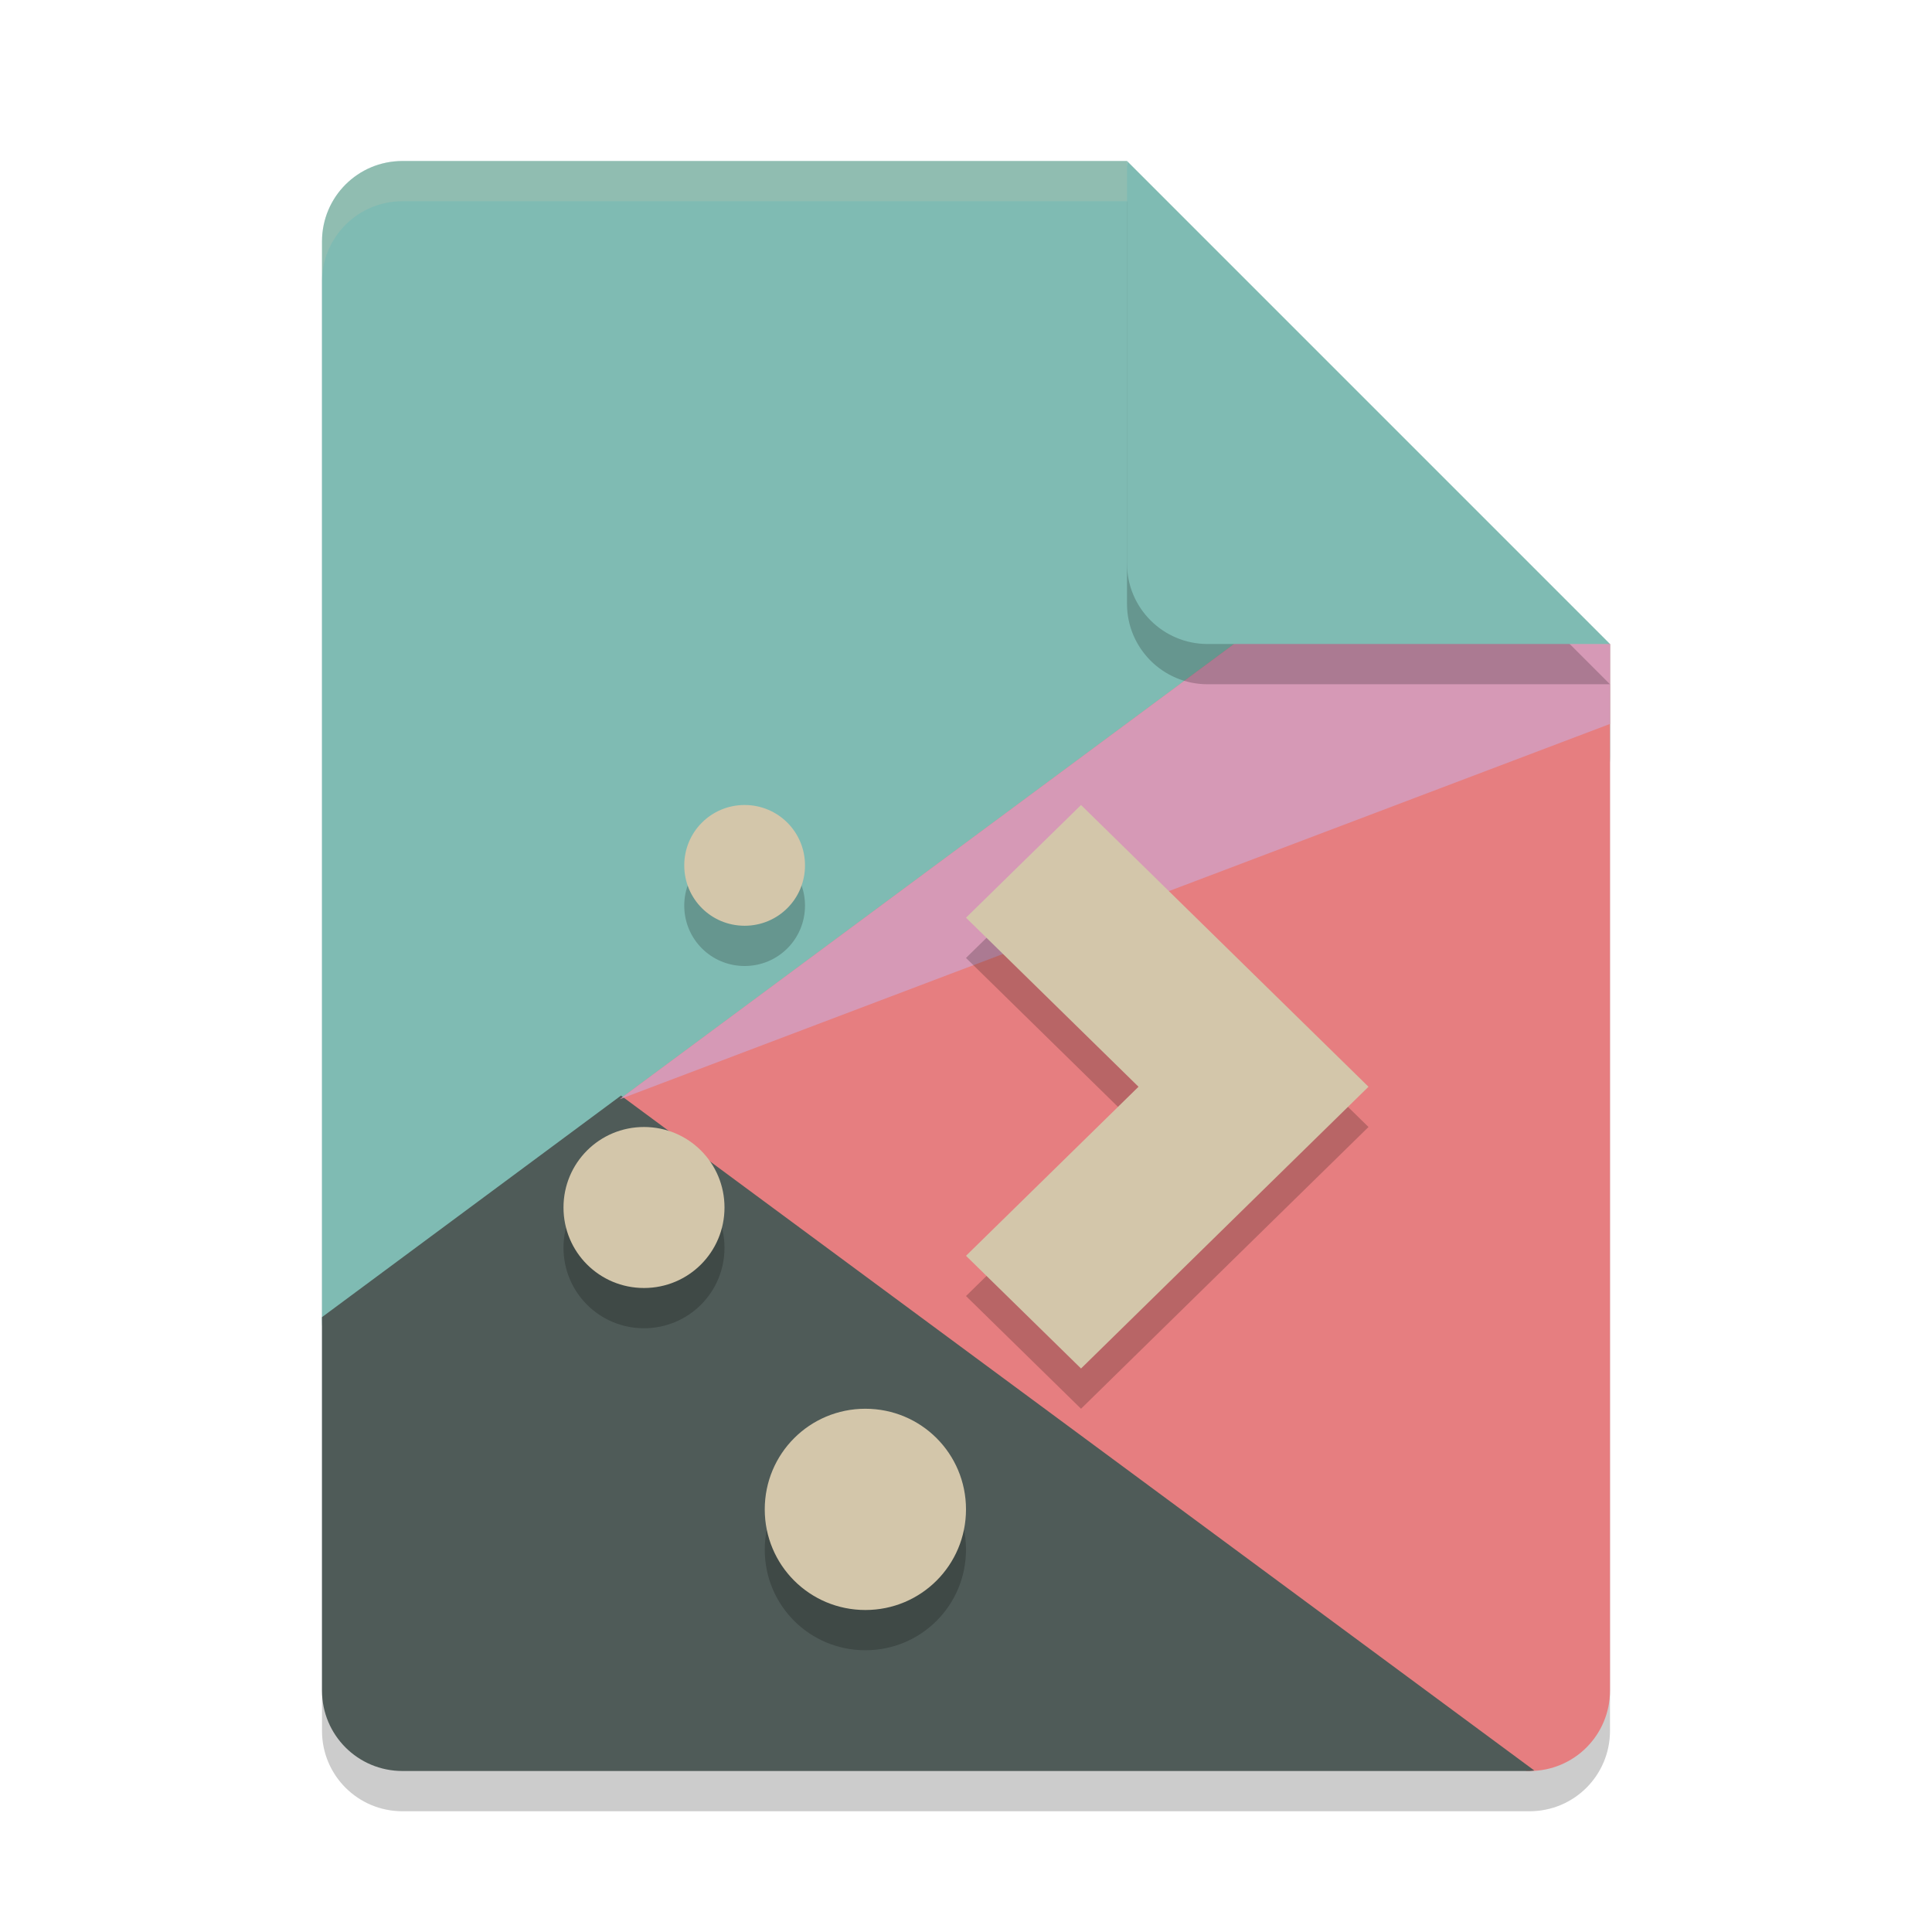 <svg xmlns="http://www.w3.org/2000/svg" width="24" height="24" version="1.1">
 <path style="opacity:0.2" d="m 5,2.5 c -0.554,0 -1,0.446 -1,1 v 18 c 0,0.554 0.446,1 1,1 h 14 c 0.554,0 1,-0.446 1,-1 V 8.5 L 14.5,8 14,2.5 Z"/>
 <path style="fill:#7fbbb3" d="M 5,2 C 4.446,2 4,2.446 4,3 v 13.4 c 0,0.554 0.504,1.248 1,1 l 14,-7 c 0.496,-0.248 1,-0.446 1,-1 V 8 L 14.5,7.5 14,2 Z"/>
 <path style="fill:#e67e80" d="M 15.841,7.622 7.698,13.655 18.961,22 H 19 c 0.554,0 1,-0.446 1,-1 V 8 Z"/>
 <path style="fill:#4f5b58" d="M 7.714,13.61 4,16.362 V 21 c 0,0.554 0.446,1 1,1 h 14 c 0.02,0 0.039,-0.005 0.06,-0.006 z"/>
 <path style="fill:#d699b6" d="M 15.841,7.622 7.698,13.655 20,8.993 V 8 Z"/>
 <path style="opacity:0.2;fill:#d3c6aa" d="M 5,2 C 4.446,2 4,2.446 4,3 v 0.5 c 0,-0.554 0.446,-1 1,-1 h 9 L 19.5,8 H 20 L 14,2 Z"/>
 <path style="opacity:0.2" d="M 9.25,10.5 C 8.834,10.5 8.5,10.835 8.5,11.25 8.5,11.666 8.834,12 9.25,12 9.666,12 10,11.666 10,11.25 10,10.835 9.666,10.5 9.25,10.5 Z m 4.179,0 L 12,11.9 14.143,14 12,16.1 13.429,17.5 15.571,15.4 17,14 15.571,12.6 Z M 8,14.5 c -0.554,0 -1,0.446 -1,1 0,0.554 0.446,1 1,1 0.554,0 1,-0.446 1,-1 0,-0.554 -0.446,-1 -1,-1 z m 2.75,3.5 c -0.693,0 -1.25,0.557 -1.25,1.25 0,0.693 0.557,1.25 1.25,1.25 C 11.443,20.5 12,19.942 12,19.25 12,18.558 11.443,18 10.75,18 Z"/>
 <path style="fill:#d3c6aa" d="M 9.25,10 C 8.834,10 8.5,10.335 8.5,10.75 8.5,11.166 8.834,11.5 9.25,11.5 9.666,11.5 10,11.166 10,10.75 10,10.335 9.666,10 9.25,10 Z M 13.429,10 12,11.4 14.143,13.5 12,15.6 13.429,17 15.571,14.9 17,13.5 15.571,12.1 Z M 8,14 c -0.554,0 -1,0.446 -1,1 0,0.554 0.446,1 1,1 0.554,0 1,-0.446 1,-1 0,-0.554 -0.446,-1 -1,-1 z m 2.75,3.5 C 10.057,17.5 9.5,18.058 9.5,18.75 9.5,19.442 10.057,20 10.75,20 11.443,20 12,19.442 12,18.75 12,18.058 11.443,17.5 10.75,17.5 Z"/>
 <path style="opacity:0.2" d="m 14,2.5 v 5 c 0,0.552 0.448,1 1,1 h 5 z"/>
 <path style="fill:#7fbbb3" d="m 14,2 v 5 c 0,0.552 0.448,1 1,1 h 5 z"/>
</svg>

